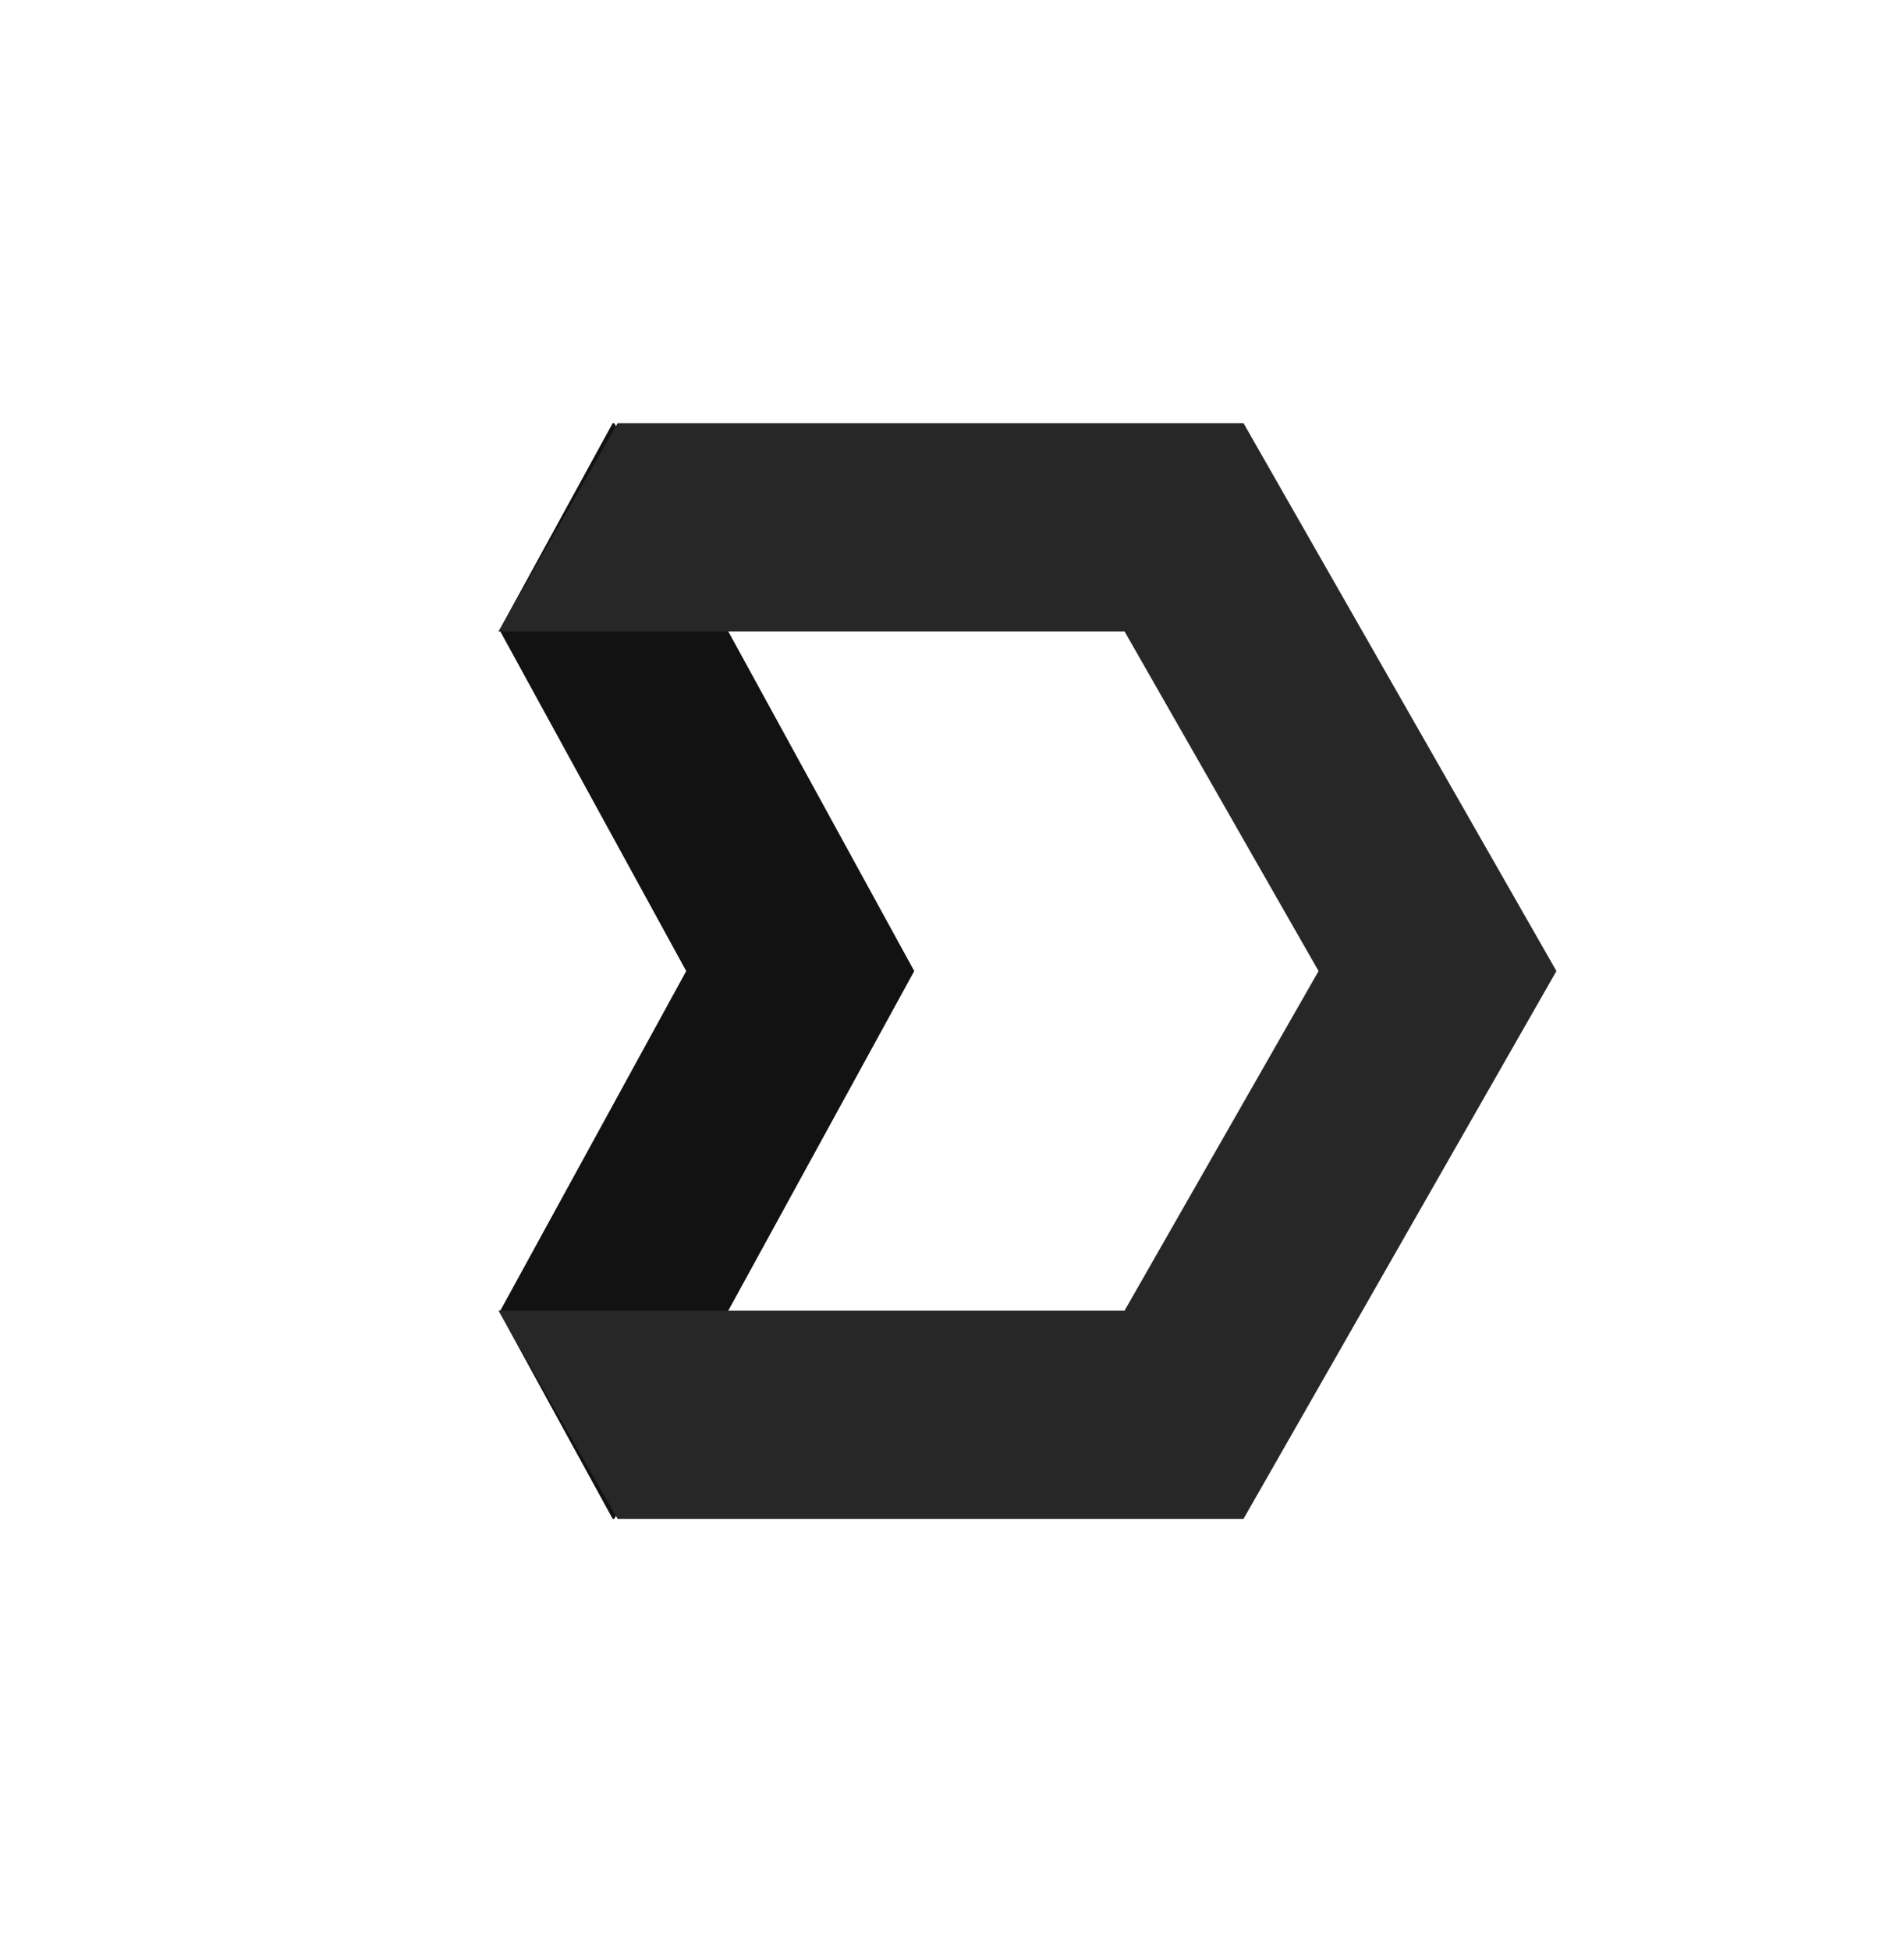<?xml version="1.0" encoding="UTF-8"?>
<svg xmlns:xlink="http://www.w3.org/1999/xlink" width="42px" height="43px" viewBox="0 0 42 43" version="1.1"
     xmlns="http://www.w3.org/2000/svg">
    <title>Logo</title>
    <desc>Datatensor</desc>
    <g id="Landing" stroke="none" stroke-width="1" fill="none" fill-rule="evenodd">
        <g id="Landing-page" transform="translate(-31, -11)">
            <g id="topbar">
                <g id="left" transform="translate(32, 12)">
                    <g id="Logo">
                        <g id="Oval">
                            <use fill="black" fill-opacity="1" filter="url(#filter-2)" xlink:href="#path-1"></use>
                            <use fill="#FFFFFF" fill-rule="evenodd" xlink:href="#path-1"></use>
                        </g>
                        <polygon
                                id="Path"
                                fill="#121212"
                                 points="19.167 20.417 15.065 27.907 12.55 32.5 12.515 32.5 10.992 29.72 10 27.907 10.036 27.907 14.137 20.417 10.036 12.926 10 12.926 10.992 11.114 12.515 8.333 12.55 8.333 15.065 12.926"></polygon>
                        <polygon id="Path" fill="#272727"
                                 points="33.333 20.417 26.43 32.5 12.624 32.5 11.035 29.72 10 27.907 23.806 27.907 28.086 20.417 23.806 12.926 10 12.926 11.035 11.114 12.624 8.333 26.43 8.333"></polygon>
                    </g>
                </g>
            </g>
        </g>
    </g>
</svg>